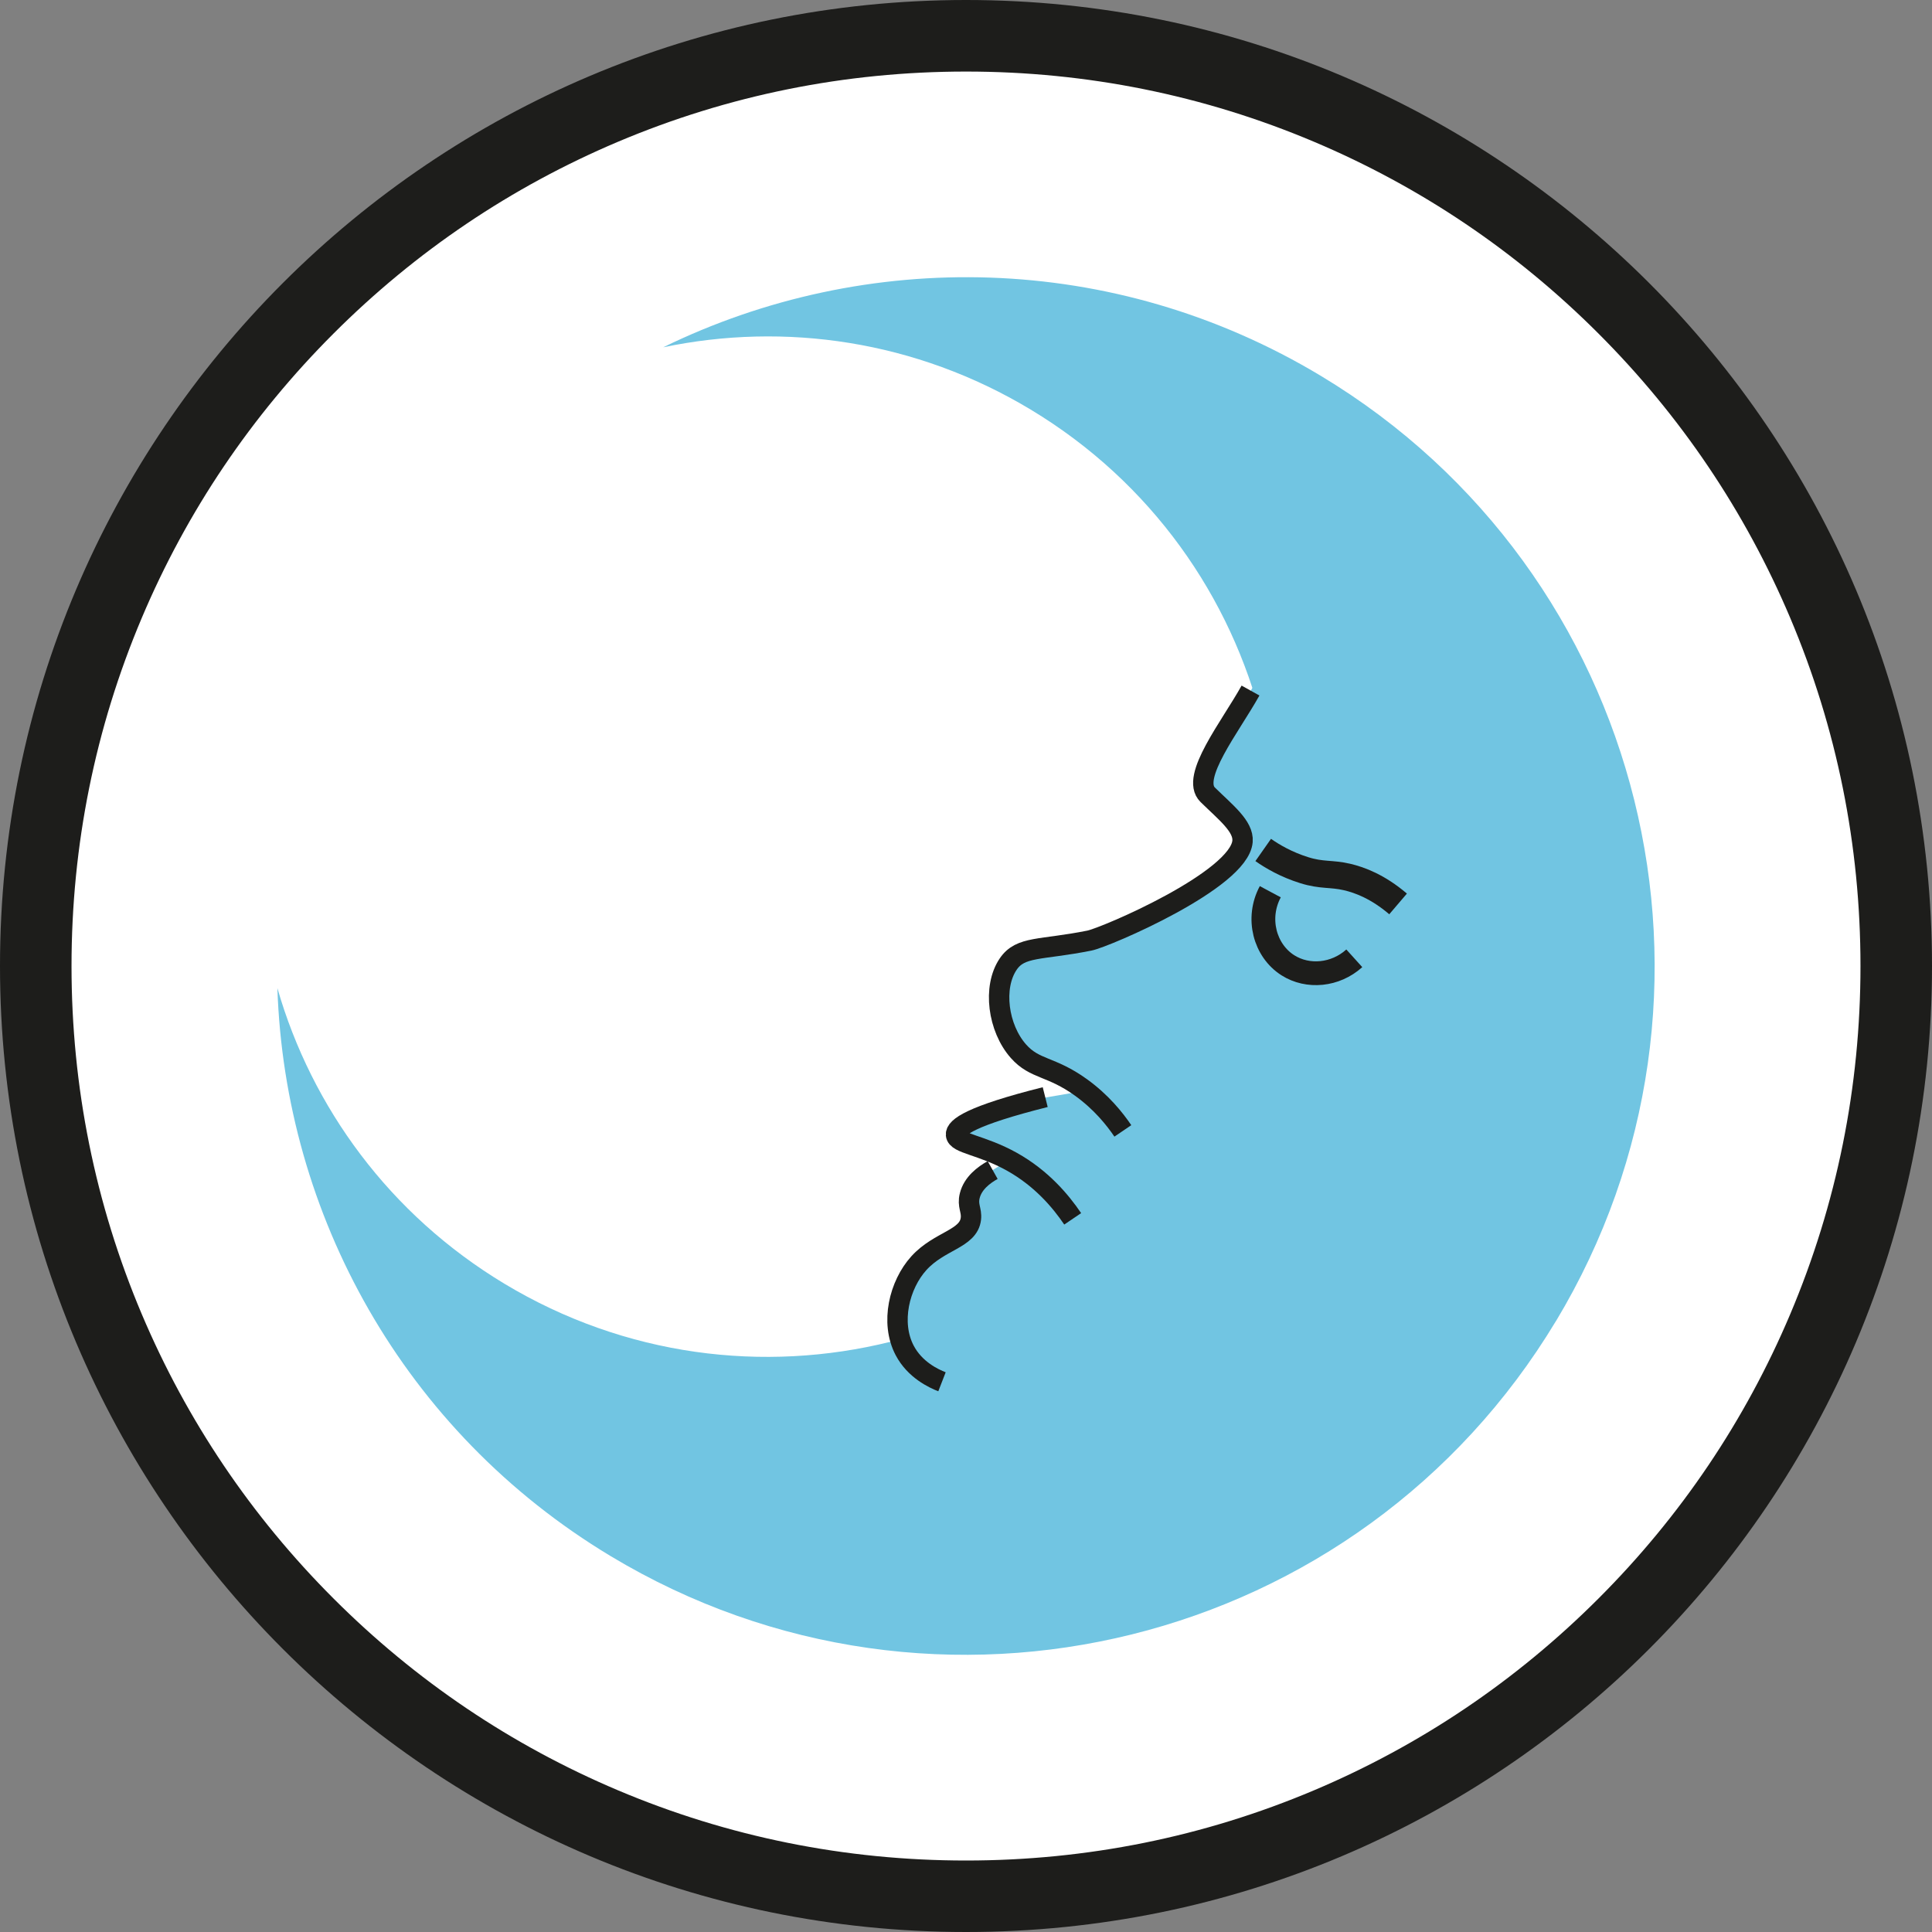 <?xml version="1.0" encoding="UTF-8"?>
<svg id="Camada_2" data-name="Camada 2" xmlns="http://www.w3.org/2000/svg" viewBox="0 0 540 540">
  <rect x="0" y="0" width="540" height="540" fill="#808080" stroke="none"/>
  <defs>
    <style>
      .cls-1 {
        stroke-width: 6.65px;
      }

      .cls-1, .cls-2, .cls-3 {
        fill: none;
        stroke: #1d1d1b;
        stroke-miterlimit: 10;
      }

      .cls-4 {
        fill: #fff;
      }

      .cls-4, .cls-5, .cls-6 {
        stroke-width: 0px;
      }

      .cls-5 {
        fill: #71c5e2;
      }

      .cls-2 {
        stroke-width: 5.7px;
      }

      .cls-6 {
        fill: #1d1d1b;
      }

      .cls-3 {
        stroke-width: 7.6px;
      }
    </style>
  </defs>
  <g id="Camada_1-2" data-name="Camada 1">
    <g>
      <path class="cls-4" d="M270,530c-69.45,0-134.74-27.04-183.85-76.15S10,339.45,10,270s27.04-134.74,76.15-183.85S200.55,10,270,10s134.74,27.04,183.85,76.15,76.15,114.4,76.15,183.85-27.04,134.74-76.15,183.85-114.4,76.15-183.85,76.15Z"/>
      <path class="cls-6" d="M270,20c33.76,0,66.5,6.61,97.31,19.64,29.77,12.59,56.51,30.62,79.47,53.59,22.97,22.97,40.99,49.7,53.59,79.47,13.03,30.81,19.64,63.55,19.64,97.31s-6.61,66.5-19.64,97.31c-12.59,29.77-30.62,56.51-53.59,79.47-22.97,22.97-49.7,41-79.47,53.59-30.81,13.03-63.55,19.64-97.31,19.64s-66.5-6.61-97.31-19.64c-29.77-12.59-56.51-30.62-79.47-53.59-22.97-22.97-40.99-49.7-53.59-79.47-13.03-30.81-19.64-63.55-19.64-97.31s6.61-66.5,19.64-97.31c12.59-29.77,30.62-56.51,53.59-79.47,22.97-22.97,49.7-40.99,79.47-53.59,30.81-13.03,63.55-19.64,97.31-19.64M270,0C120.88,0,0,120.88,0,270s120.88,270,270,270,270-120.88,270-270S419.12,0,270,0h0Z"/>
    </g>
  </g>
  <g id="Camada_3" data-name="Camada 3">
    <g>
      <g>
        <g>
          <polygon class="cls-5" points="263.3 386.19 254.89 380.41 250.82 371.28 251.94 361.9 256.84 353.05 266.73 346.18 270.93 342.26 271.05 334.19 277.45 327.03 281.98 324.26 269.26 319.1 267.21 317.17 269.34 314.46 280.52 309.87 290.75 307.01 299.4 305.53 303.54 305.01 294.87 299.77 287.41 296.27 282.77 291.28 279.96 284.54 279.74 274.29 283.25 267.78 289.82 265.21 305.29 262.69 325.63 253.62 343.39 241.66 347.28 235.15 344.88 229.46 338.89 223.44 336.4 219.87 337.68 213.41 345.25 200.07 352.01 189.13 410.85 298.69 303.79 385.46 263.3 386.19"/>
          <path class="cls-5" d="M434.86,369.29c-54.84,91.08-173.12,120.46-264.21,65.63-58.06-34.95-91.04-95.69-93.12-158.73,9.61,33.35,31.37,63.29,63.45,82.61,67.46,40.62,155.08,18.86,195.71-48.61,40.62-67.46,18.85-155.09-48.61-195.71-32.09-19.32-68.73-24.53-102.72-17.41,56.69-27.67,125.81-26.94,183.88,8.02,91.08,54.84,120.46,173.13,65.63,264.21Z"/>
        </g>
        <path class="cls-2" d="M349.52,193.01c-5.58,10.05-16.93,24.24-11.97,29.12s10.09,8.81,9.74,13.02c-.89,10.84-38.27,26.84-42.8,27.75-13.66,2.73-19.24,1.48-22.69,6.56-4.4,6.47-2.87,17.89,2.87,24.37,4.59,5.18,9.06,4.04,17.48,10.12,5.67,4.09,9.39,8.75,11.69,12.14"/>
        <path class="cls-2" d="M292.14,306.65c-20.72,5.2-25.09,8.46-24.93,10.52.2,2.51,7.11,2.79,15.62,7.54,8.3,4.64,13.66,11.04,16.99,15.96"/>
        <path class="cls-2" d="M277.45,327.03c-2.5,1.4-5.52,3.67-6.4,7.16-.71,2.81.59,4.02.32,6.43-.64,5.7-8.77,6.08-14.54,12.44-5.46,6.02-8.07,16.6-3.96,24.4,2.85,5.41,8.08,7.84,10.42,8.75"/>
        <path class="cls-3" d="M353.07,237.57c2.54,1.78,6.39,4.06,11.47,5.65,4.91,1.54,7.49.87,11.95,1.9,3.57.83,8.63,2.71,14.28,7.53"/>
      </g>
      <path class="cls-1" d="M355.05,249.24c-3.97,7.41-1.56,16.45,4.92,20.56,5.59,3.54,13.27,2.83,18.56-1.95"/>
    </g>
  </g>
</svg>